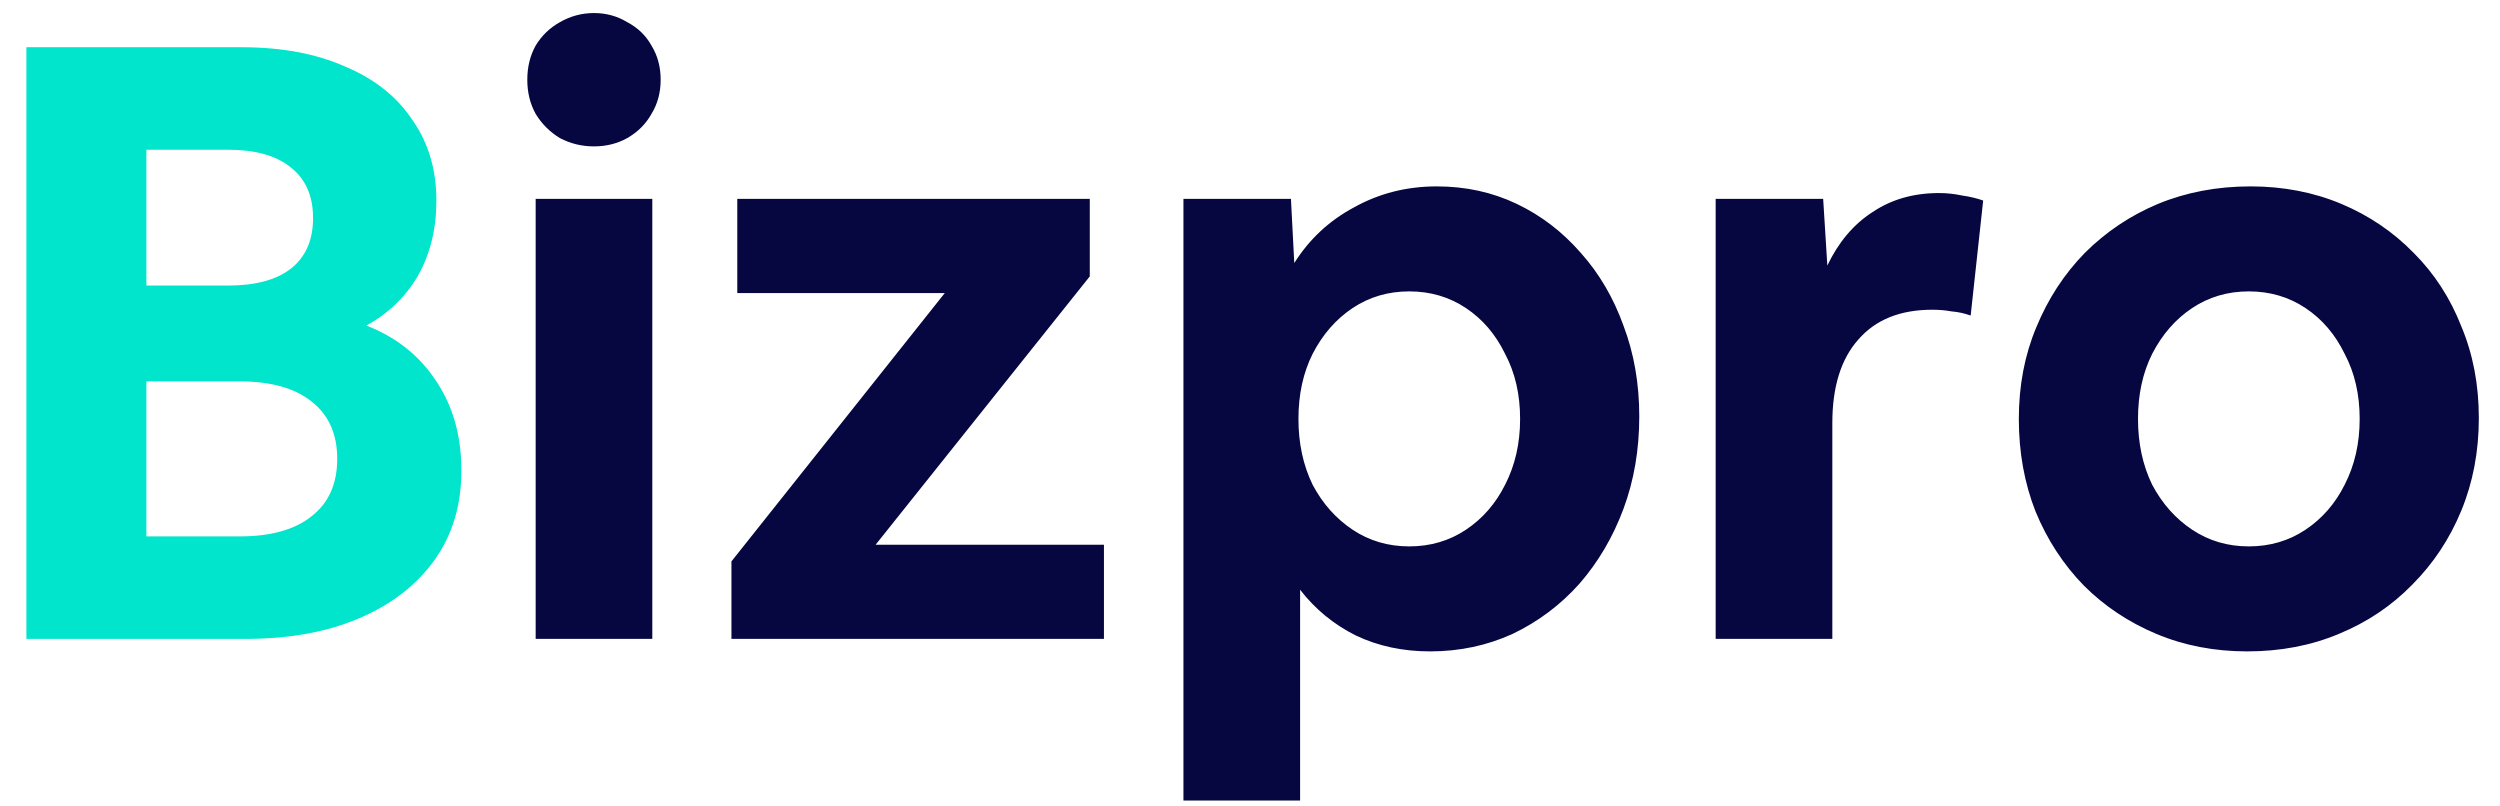 <svg width="90" height="29" viewBox="0 0 90 29" fill="none" xmlns="http://www.w3.org/2000/svg">
<path d="M0.95 23V1.7H8.69C10.13 1.7 11.37 1.93 12.41 2.39C13.47 2.83 14.28 3.47 14.84 4.31C15.42 5.13 15.71 6.1 15.71 7.22C15.71 8.24 15.49 9.14 15.05 9.92C14.61 10.68 13.99 11.28 13.19 11.72C14.27 12.14 15.11 12.81 15.71 13.73C16.31 14.63 16.61 15.7 16.61 16.94C16.61 18.18 16.29 19.25 15.65 20.15C15.01 21.05 14.11 21.75 12.95 22.25C11.79 22.75 10.42 23 8.84 23H0.95ZM5.27 5.39V10.28H8.21C9.19 10.28 9.94 10.08 10.46 9.68C11 9.26 11.27 8.65 11.27 7.85C11.27 7.05 11 6.44 10.46 6.02C9.94 5.6 9.19 5.39 8.21 5.39H5.27ZM5.27 19.31H8.63C9.75 19.31 10.61 19.07 11.21 18.59C11.83 18.11 12.14 17.42 12.14 16.52C12.14 15.62 11.83 14.93 11.21 14.45C10.61 13.97 9.75 13.73 8.63 13.73H5.27V19.31Z" fill="#00E5CC"/>
<path d="M23.784 2.87C23.784 3.33 23.674 3.74 23.453 4.1C23.253 4.46 22.963 4.75 22.584 4.97C22.224 5.17 21.823 5.27 21.384 5.27C20.944 5.27 20.534 5.17 20.154 4.97C19.794 4.75 19.503 4.46 19.284 4.1C19.084 3.74 18.983 3.33 18.983 2.87C18.983 2.41 19.084 2 19.284 1.64C19.503 1.28 19.794 1 20.154 0.8C20.534 0.58 20.944 0.47 21.384 0.47C21.823 0.47 22.224 0.58 22.584 0.8C22.963 1 23.253 1.28 23.453 1.64C23.674 2 23.784 2.41 23.784 2.87ZM19.284 23V7.16H23.483V23H19.284ZM26.332 23V20.21L34.012 10.55H26.542V7.16H39.232V9.95L31.522 19.61H39.742V23H26.332ZM42.604 28.82V7.16H46.474L46.594 9.47C47.134 8.61 47.854 7.94 48.754 7.46C49.654 6.96 50.644 6.71 51.724 6.71C52.764 6.71 53.724 6.92 54.604 7.34C55.484 7.76 56.254 8.35 56.914 9.11C57.574 9.85 58.084 10.72 58.444 11.72C58.824 12.72 59.014 13.81 59.014 14.99C59.014 16.19 58.824 17.3 58.444 18.32C58.064 19.34 57.534 20.24 56.854 21.02C56.174 21.78 55.374 22.38 54.454 22.82C53.534 23.24 52.544 23.45 51.484 23.45C50.504 23.45 49.614 23.26 48.814 22.88C48.014 22.48 47.344 21.93 46.804 21.23V28.82H42.604ZM50.734 19.67C51.494 19.67 52.174 19.47 52.774 19.07C53.374 18.67 53.844 18.13 54.184 17.45C54.544 16.75 54.724 15.96 54.724 15.08C54.724 14.2 54.544 13.42 54.184 12.74C53.844 12.04 53.374 11.49 52.774 11.09C52.174 10.69 51.494 10.49 50.734 10.49C49.974 10.49 49.294 10.69 48.694 11.09C48.094 11.49 47.614 12.04 47.254 12.74C46.914 13.42 46.744 14.2 46.744 15.08C46.744 15.96 46.914 16.75 47.254 17.45C47.614 18.13 48.094 18.67 48.694 19.07C49.294 19.47 49.974 19.67 50.734 19.67ZM61.764 23V7.16H65.634L65.784 9.56C66.184 8.72 66.724 8.08 67.404 7.64C68.084 7.18 68.884 6.95 69.804 6.95C70.084 6.95 70.364 6.98 70.644 7.04C70.924 7.08 71.174 7.14 71.394 7.22L70.944 11.36C70.724 11.28 70.494 11.23 70.254 11.21C70.034 11.17 69.804 11.15 69.564 11.15C68.404 11.15 67.514 11.51 66.894 12.23C66.274 12.93 65.964 13.93 65.964 15.23V23H61.764ZM80.898 23.45C79.718 23.45 78.628 23.24 77.628 22.82C76.628 22.4 75.758 21.82 75.018 21.08C74.278 20.32 73.698 19.43 73.278 18.41C72.878 17.39 72.678 16.28 72.678 15.08C72.678 13.88 72.888 12.78 73.308 11.78C73.728 10.76 74.308 9.87 75.048 9.11C75.808 8.35 76.688 7.76 77.688 7.34C78.708 6.92 79.818 6.71 81.018 6.71C82.198 6.71 83.288 6.92 84.288 7.34C85.288 7.76 86.158 8.35 86.898 9.11C87.638 9.85 88.208 10.73 88.608 11.75C89.028 12.75 89.238 13.85 89.238 15.05C89.238 16.25 89.028 17.36 88.608 18.38C88.188 19.4 87.598 20.29 86.838 21.05C86.098 21.81 85.218 22.4 84.198 22.82C83.198 23.24 82.098 23.45 80.898 23.45ZM80.958 19.67C81.718 19.67 82.398 19.47 82.998 19.07C83.598 18.67 84.068 18.13 84.408 17.45C84.768 16.75 84.948 15.96 84.948 15.08C84.948 14.2 84.768 13.42 84.408 12.74C84.068 12.04 83.598 11.49 82.998 11.09C82.398 10.69 81.718 10.49 80.958 10.49C80.198 10.49 79.518 10.69 78.918 11.09C78.318 11.49 77.838 12.04 77.478 12.74C77.138 13.42 76.968 14.2 76.968 15.08C76.968 15.96 77.138 16.75 77.478 17.45C77.838 18.13 78.318 18.67 78.918 19.07C79.518 19.47 80.198 19.67 80.958 19.67Z" fill="#060640"/>
</svg>
